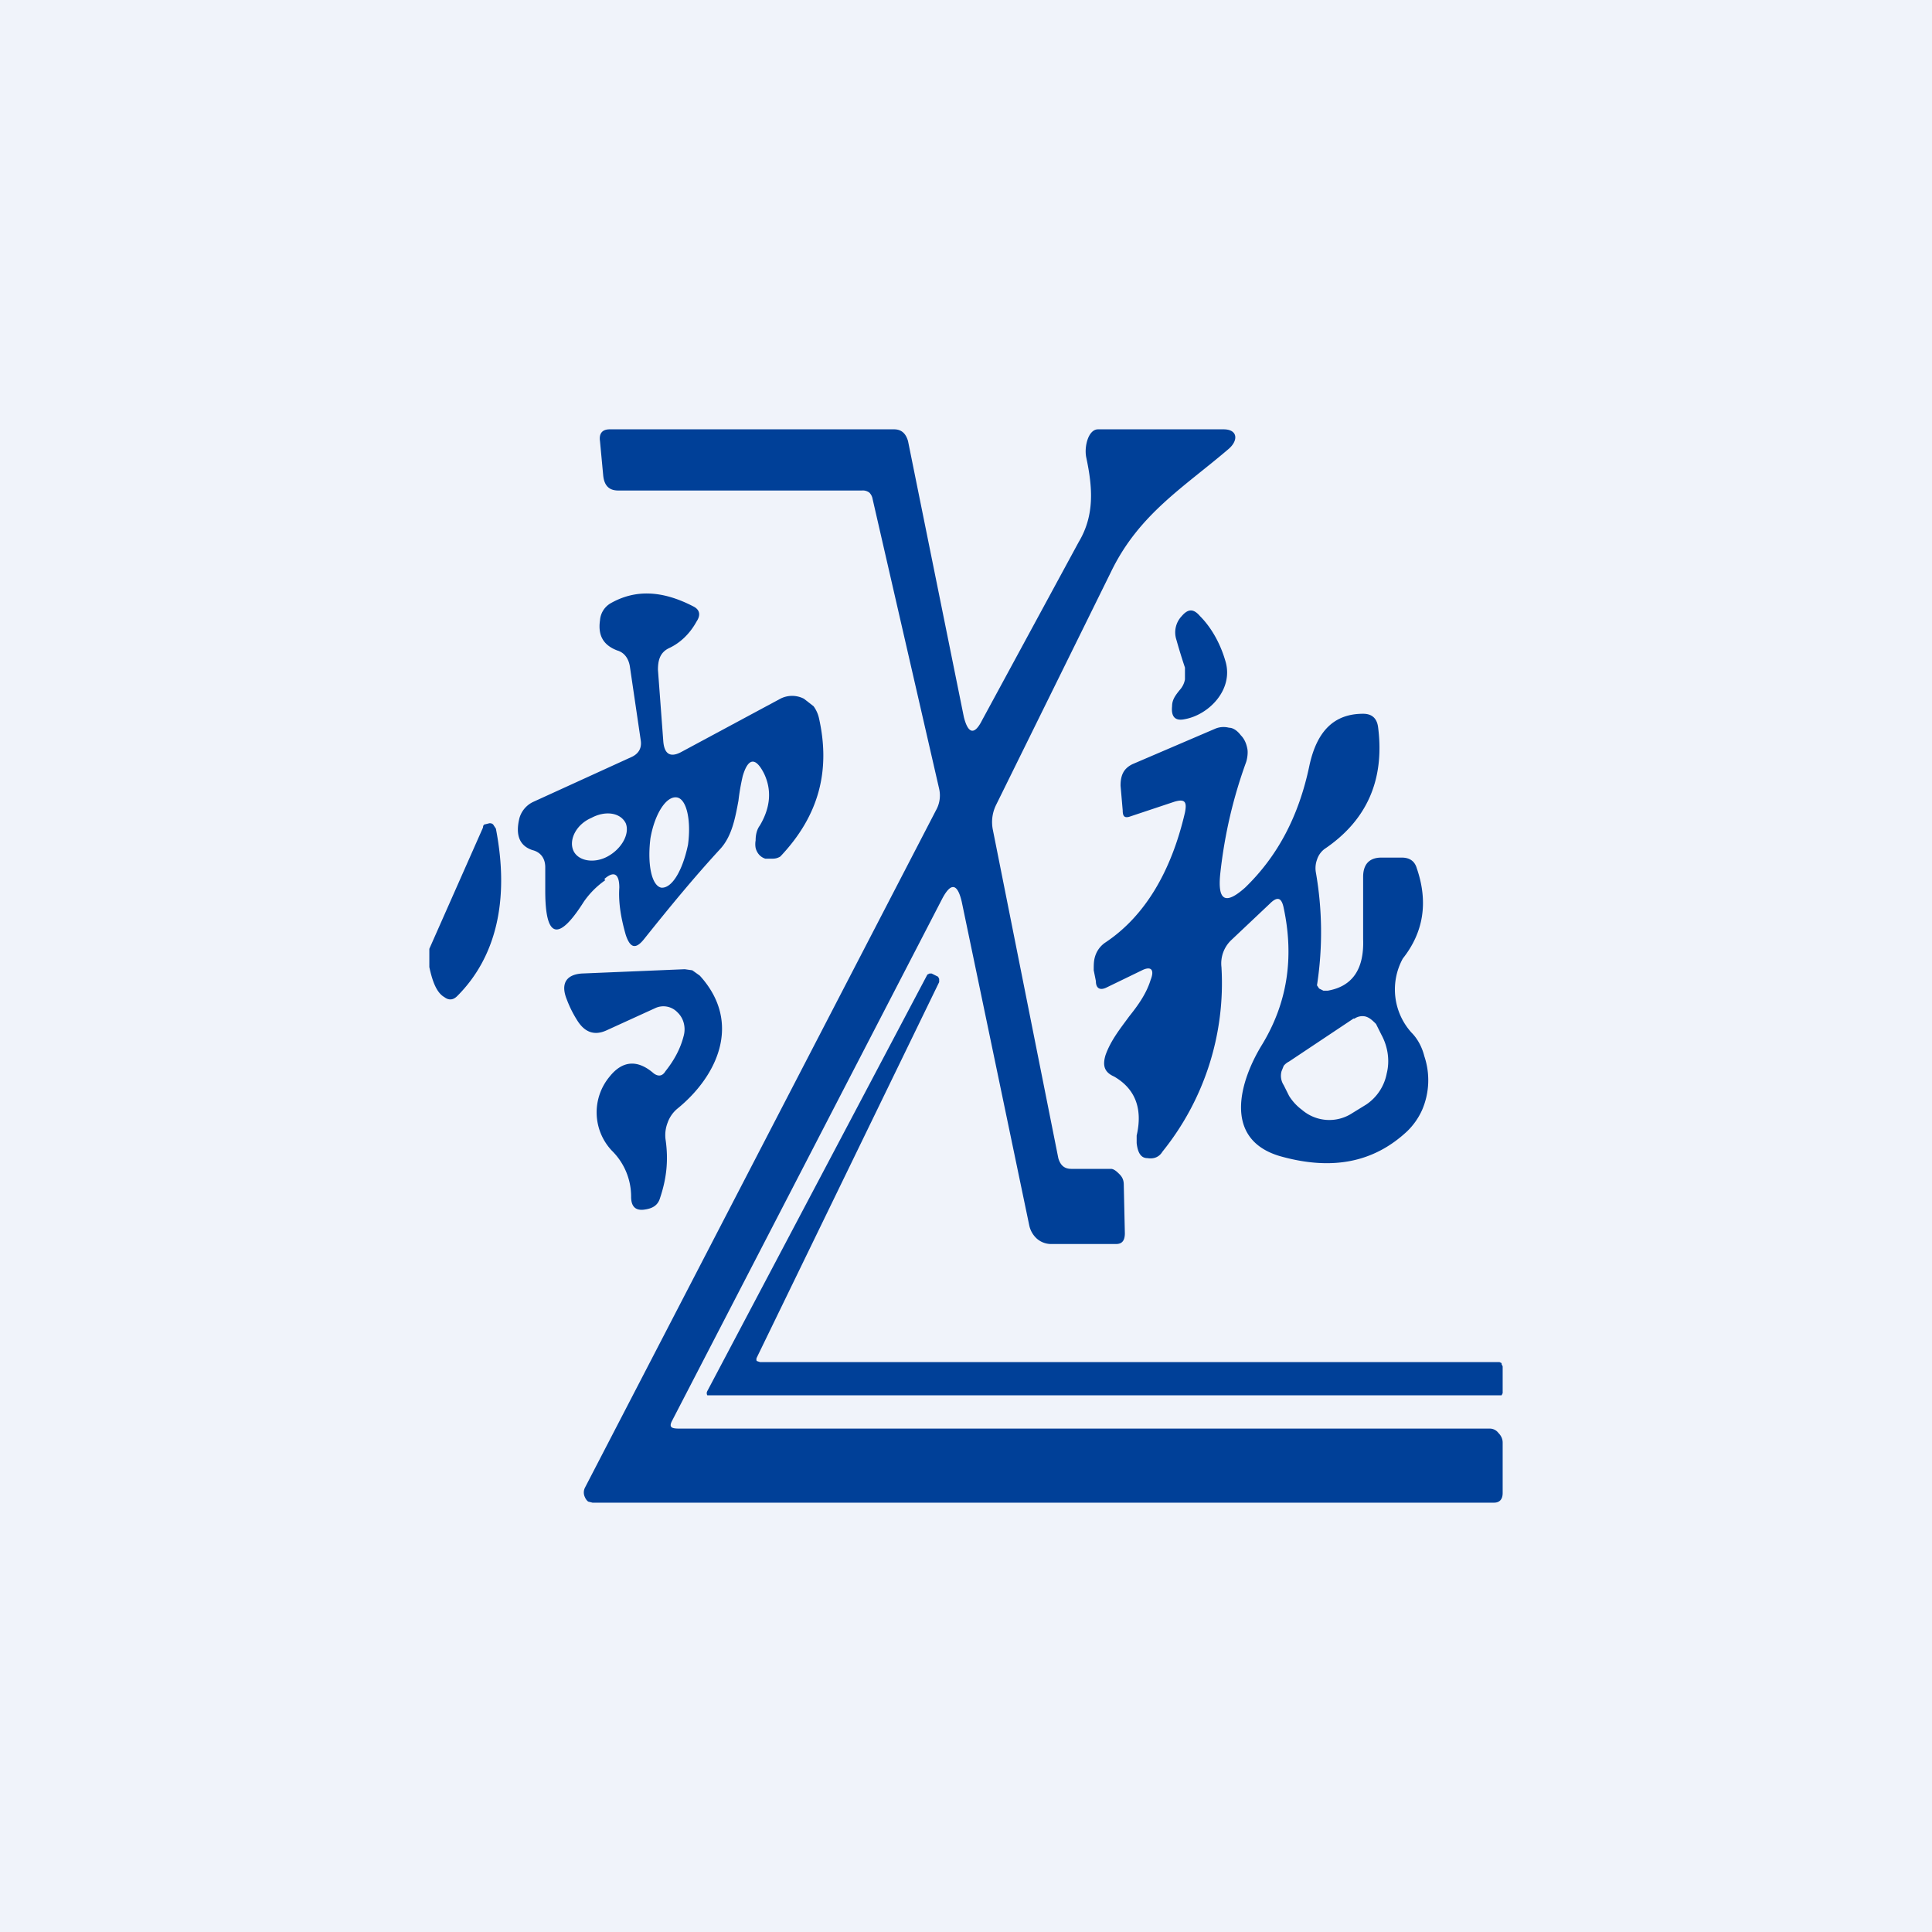 <!-- by TradingView --><svg width="18" height="18" viewBox="0 0 18 18" xmlns="http://www.w3.org/2000/svg"><path fill="#F0F3FA" d="M0 0h18v18H0z"/><path d="M8.96 8.4c-.04-.17-.1-.18-.18-.03l-2.52 4.87c-.03.06 0 .07.07.07h7.55a.1.1 0 0 1 .08.04c.02.02.04.05.04.09v.47c0 .06-.03.09-.08.09h-8.4l-.04-.01a.1.1 0 0 1-.03-.04.1.1 0 0 1 0-.09l3.27-6.31a.28.28 0 0 0 .03-.2l-.62-2.7a.11.11 0 0 0-.03-.06.1.1 0 0 0-.07-.02H5.76c-.08 0-.13-.04-.14-.14l-.03-.32c-.01-.07.02-.11.09-.11h2.65c.07 0 .11.04.13.11l.52 2.57c.04.16.1.17.17.03l.9-1.66c.15-.25.13-.51.07-.79-.02-.1.02-.26.11-.26h1.17c.13 0 .14.1.05.18-.42.36-.84.61-1.1 1.15L9.28 7.5a.36.36 0 0 0-.03.23l.61 3.06c.02.07.06.1.12.1h.37c.03 0 .06.03.08.05.03.03.04.06.04.1l.01.45c0 .06-.02.1-.08.1H9.8a.2.2 0 0 1-.14-.05.23.23 0 0 1-.07-.12L8.96 8.4Z" fill="#004098"/><path d="M11.04 6.22a5.47 5.47 0 0 1-.08-.26.22.22 0 0 1 .05-.22c.06-.07.11-.07.17 0 .1.1.19.25.24.43.07.26-.16.49-.38.53-.09.02-.13-.02-.12-.12 0-.06.03-.1.07-.15a.2.2 0 0 0 .05-.1v-.11Z" fill="#004098"/><path fill-rule="evenodd" d="M5.64 8.2a.8.8 0 0 0-.2.2c-.24.38-.36.34-.36-.1v-.22c0-.08-.04-.14-.12-.16-.12-.04-.16-.14-.12-.3a.24.24 0 0 1 .13-.15l.92-.42c.06-.03.09-.08.08-.15l-.1-.68c-.01-.08-.05-.14-.12-.16-.13-.05-.18-.14-.16-.28a.2.2 0 0 1 .1-.16c.23-.13.48-.12.77.03.06.03.07.08.03.14-.06.11-.15.2-.26.25-.08.04-.1.11-.1.2l.05.67c.01.11.06.15.16.1l.93-.5a.24.24 0 0 1 .22 0l.09.07a.3.3 0 0 1 .05.11c.11.49 0 .91-.36 1.29A.13.13 0 0 1 7.2 8h-.07a.13.13 0 0 1-.06-.04.15.15 0 0 1-.03-.06.2.2 0 0 1 0-.07c0-.05.01-.1.04-.14.1-.17.11-.33.04-.48-.08-.16-.15-.15-.2.02a2 2 0 0 0-.04.23c-.03.16-.06.33-.17.45-.24.26-.47.54-.71.84-.08.1-.13.08-.17-.04-.04-.14-.07-.29-.06-.44 0-.13-.05-.16-.14-.08Zm.42-.39c-.03.24.01.44.1.46.1.01.2-.16.25-.4.03-.22-.01-.42-.1-.44-.1-.02-.21.15-.25.38Zm-.23-.14c.04.1-.04.24-.17.31s-.28.04-.32-.06c-.04-.1.03-.24.17-.3.13-.07.27-.05.32.05Z" fill="#004098"/><path d="M4 9v-.16l.5-1.13c0-.02.01-.03.02-.03l.04-.01c.01 0 .03 0 .04.02l.02.03c.13.67 0 1.2-.36 1.56-.04.04-.08.04-.12.01-.07-.04-.11-.14-.14-.28ZM6.2 9.98c.08-.1.14-.21.17-.33a.23.23 0 0 0 0-.12.21.21 0 0 0-.06-.1.18.18 0 0 0-.2-.04l-.46.21c-.11.05-.2.02-.27-.09a1.06 1.06 0 0 1-.1-.2c-.06-.15 0-.23.14-.24l.96-.04.07.01.07.05c.4.44.16.94-.21 1.24a.3.3 0 0 0-.09.13.32.32 0 0 0-.02.15c.03.2.01.37-.05.55-.02.07-.07.1-.15.11-.08.01-.12-.03-.12-.12a.6.6 0 0 0-.18-.43.52.52 0 0 1-.02-.69c.12-.15.26-.16.41-.03.04.03.08.03.11-.02ZM14 12.73v.25l-.01.02H6.59a.04.04 0 0 1 0-.04l2.05-3.88.02-.01h.02l.06.03.01.02v.03l-1.7 3.5a.04.04 0 0 0 0 .03l.03.01h6.89l.02.01v.01l.01.02Z" fill="#004098"/><path fill-rule="evenodd" d="M13.07 8.93a.6.6 0 0 0 .08.69c.06.06.1.14.12.22a.7.7 0 0 1-.02.5.64.64 0 0 1-.14.2c-.31.29-.7.37-1.19.23-.53-.16-.37-.7-.16-1.04.23-.38.3-.8.2-1.27-.02-.1-.06-.11-.13-.04l-.36.34a.3.3 0 0 0-.09.25 2.5 2.5 0 0 1-.55 1.72c-.03.05-.08.07-.14.06-.06 0-.09-.05-.1-.14v-.07c.06-.26-.02-.44-.21-.55-.09-.04-.11-.1-.08-.2.05-.14.14-.25.22-.36.08-.1.16-.21.2-.34.04-.1 0-.13-.08-.09l-.33.16c-.06.03-.1.01-.1-.06l-.02-.1c0-.06 0-.1.02-.15a.24.24 0 0 1 .09-.11c.36-.24.61-.65.74-1.21.02-.1 0-.13-.1-.1l-.42.14c-.04.01-.06 0-.06-.06l-.02-.23c0-.1.03-.16.11-.2l.77-.33a.2.2 0 0 1 .13-.01c.04 0 .08.03.11.07.03.03.05.07.06.12.01.04 0 .1-.01.13-.12.33-.2.67-.24 1.03-.03.27.05.3.23.14.3-.29.5-.66.6-1.14.07-.32.23-.48.5-.48.08 0 .13.04.14.13.06.48-.1.86-.5 1.13a.2.2 0 0 0-.07.1.23.23 0 0 0-.01.12 3.23 3.23 0 0 1 .01 1.05l.02.03.04.02h.04c.23-.04.34-.2.33-.48v-.58c0-.12.06-.18.17-.18h.19c.07 0 .12.03.14.1.11.32.06.6-.13.84Zm-.45.56a.13.13 0 0 1 .1-.02c.04.01.07.04.1.07l.05.1c.06.11.08.24.05.36a.45.45 0 0 1-.19.29l-.13.08a.39.39 0 0 1-.47-.03.47.47 0 0 1-.12-.13l-.05-.1a.16.16 0 0 1-.02-.13l.02-.05a.15.15 0 0 1 .05-.04l.6-.4Z" fill="#004098"/></svg>